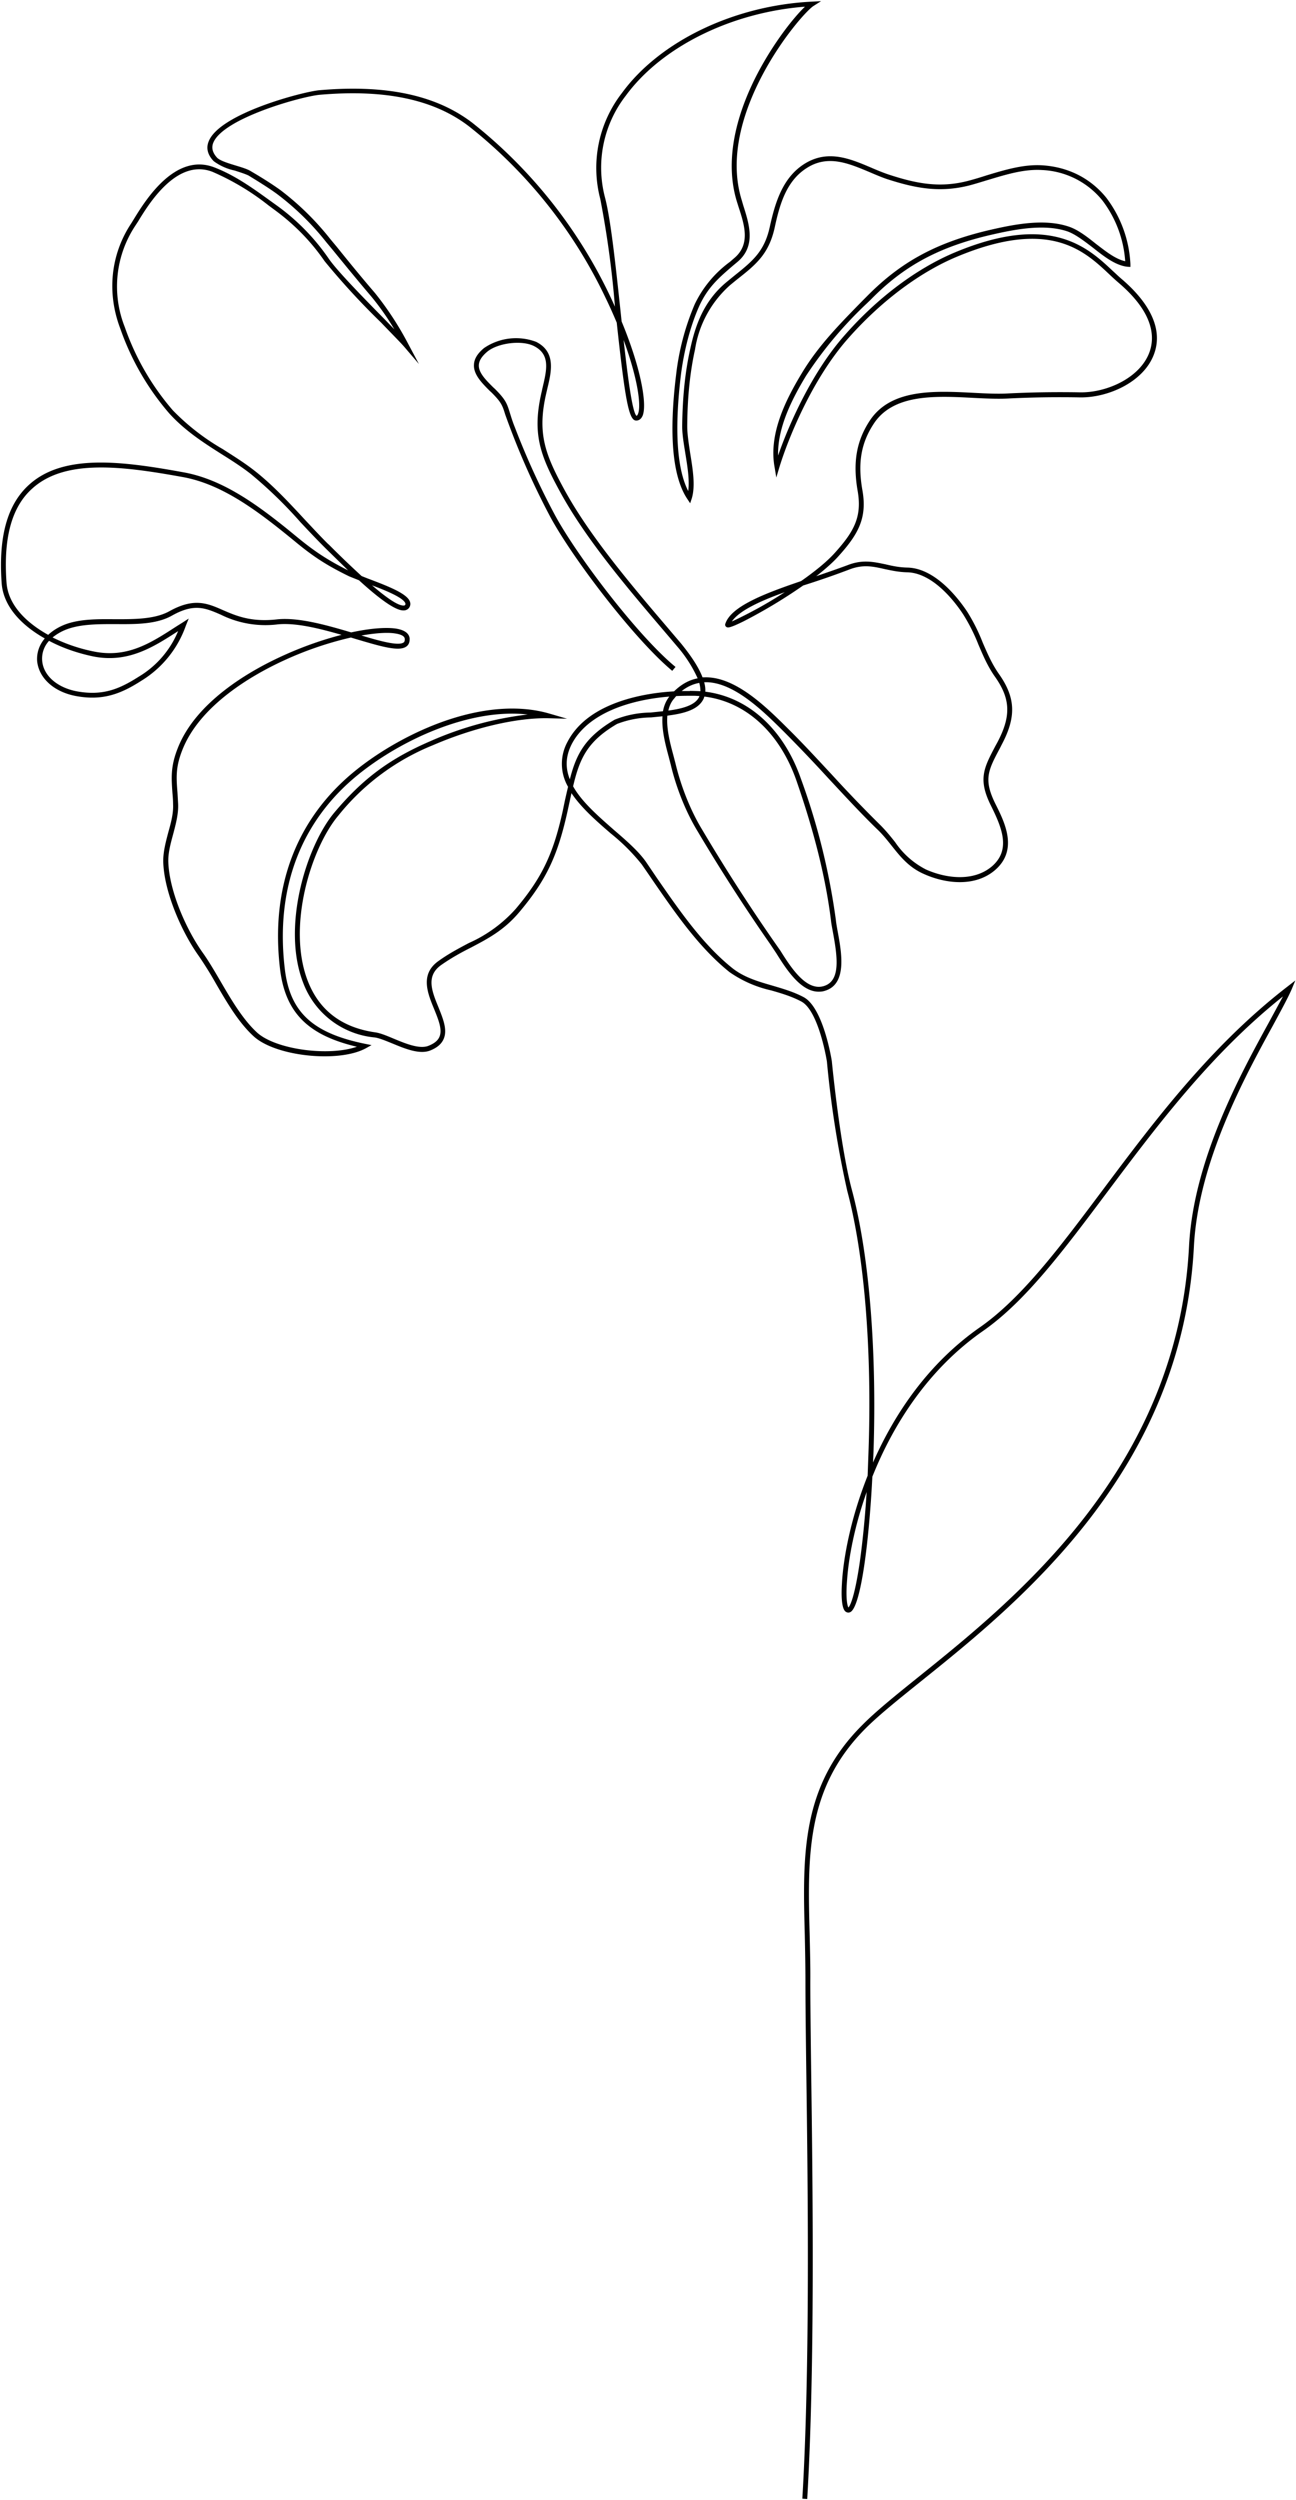 <svg xmlns="http://www.w3.org/2000/svg" viewBox="0 0 796 1535"><path d="M383 208.7c2.5 22.1 5.3 44.2 7.9 46.6.2 0 .6-.2 1-1.3 2-5-.2-21.6-8.9-45.3zM228.5 359.4c9.8 8.4 16.3 12.6 19.5 12.4.5 0 .7-.2.7-.2.4-.5.4-.8.3-1-.8-3.4-11.9-8-20.5-11.2zm253.5 4.2c-14.8 5.3-28 11.3-32.5 18a259 259 0 0 0 32.5-18zm-260 26.6c11.6 3.5 23 6.6 26 4.2.3-.2.7-.8.6-2.2-.2-2.2-4-3-6.2-3.3-4.7-.7-11.8-.2-20.4 1.3zm201.8 34a154.6 154.6 0 0 1 6.4.2c0-1.5-.2-3.2-.7-5.1-3.8.7-7.4 2.3-10.8 5h5zM30.2 393.4a16 16 0 0 0-4.3 12.2c.7 9.2 9.2 16.6 21.4 18.9 15.6 2.8 25.7-1.2 37.9-9a58.7 58.7 0 0 0 24.2-28C94.2 397.3 78.6 407.4 57 403c-9-1.9-18.4-5-26.8-9.5zm385.1 34L414 429c-1.8 2-2.9 4.6-3.5 7.3 9-1.2 16.9-3.4 19.1-8.8v-.1a61.8 61.8 0 0 0-3.2-.2c-3.6 0-7.3 0-11 .2zm-4.2.3c-24.8 2-50.3 10.5-60 29.3-3.9 7.7-3.8 14.8-1.1 21.5 4-15.7 9.5-26 27.5-36.6a61 61 0 0 1 22.1-4.4l7.6-.8c.6-3.3 1.8-6.3 3.9-9zm-1.2 11.7c-.7 7.9 1.7 17 3.7 24.4l1.3 5c3.4 14.2 9.2 28.7 16 40a1123.8 1123.8 0 0 0 48.4 74.9c6.2 9.9 15.7 24.9 26.5 21.8 10.5-3 8.7-17.3 5.8-33-.5-2.8-1-5.2-1.2-7.2-3.2-26-10.2-54.2-21.3-86.2-10.4-29.5-31.2-48.3-56.5-51.4l-.3 1c-3 7-12 9.4-22.4 10.7zm-194.2-48a211.5 211.5 0 0 0-41.5 14.2c-18.7 8.6-51.7 27.3-62.4 55.4-4 10.3-3.5 16.7-2.8 25.5l.4 7c.3 6.1-1.4 12.4-3 18.5-1.6 5.9-3.3 12-3 17.8.8 18 11.2 41.2 21 55 3.6 5 7.1 11 10.8 17.3 6.8 11.7 13.9 23.8 22.7 31.9 11.6 10.5 44 14.7 61.3 8.7-30.3-7.1-44-21.2-47.2-47.7-6-50.3 10-92.3 46-121.6 16-13 36.4-24.3 56-31 23.4-8 45.3-9.5 63.3-4.3l11 3.2-11.5-.3c-19.4-.4-46 5.8-71 16.6a143 143 0 0 0-58.1 43.3c-16.5 19.7-31.6 67.8-18.7 101.3 7 18.2 21 28.8 41.7 31.7 3.2.5 7.2 2.2 11.5 4 7.2 3 15.4 6.3 20.8 4.3 3.6-1.4 5.9-3.2 6.9-5.6 1.9-4.4-.6-10.4-3.2-16.9-4.2-10.1-8.8-21.6 2.7-29.7 6.4-4.6 12.6-7.8 18.6-11a84.5 84.5 0 0 0 28.8-21c16-19 23-33.6 28.8-59.9l1.3-6.3a595.4 595.4 0 0 1 2-8.7 28.1 28.1 0 0 1-.4-27.5c6-11.6 17.5-20.2 34.3-25.6 11-3.5 22.2-5 31.2-5.5 4.4-4.3 9.2-7 14.5-8A80.6 80.6 0 0 0 416 397a3772.6 3772.6 0 0 0-8.5-10c-22.5-26.4-48-56.4-63.6-85.2-12.2-22.3-17.2-35.6-11.2-61.3l.5-2.3c2.6-11 5-20.5-5.2-25.7-7.4-3.8-22.2-2-28.8 3.5-3.3 2.8-5 5.5-5.1 8.2-.2 4.7 4.4 9.2 8.8 13.6l1.1 1c6.7 6.7 7.4 9 9.2 14.8.7 2.2 1.5 5 3 8.7a468.9 468.9 0 0 0 24.4 53.5c13.8 25.7 51.5 75 74.3 93.7l-2 2.4c-22.9-19-61-68.7-75-94.7a471.8 471.8 0 0 1-27.6-62.7c-1.7-5.5-2.3-7.4-8.4-13.5l-1.1-1c-4.7-4.7-10-10-9.7-16 .1-3.6 2.2-7 6.2-10.3a34.9 34.9 0 0 1 32-3.8c12.3 6.2 9.4 18.3 6.8 29l-.5 2.2c-5.8 24.7-.9 37.6 10.9 59.3 15.5 28.5 40.9 58.4 63.3 84.7l8.5 10c6.6 8.1 11 15 13.2 20.8h1c19-.8 38.3 18.4 51 31l1 1c8.9 8.8 17.7 18.4 26.3 27.6a830 830 0 0 0 30 31.2c3.4 3.4 6.3 7 9 10.4a50.4 50.4 0 0 0 19 16.8c12.1 5.4 29.1 7.7 40.5-2 11.5-10 6.3-23.2-.5-36.9-8.3-16.5-4.6-23.4 2.7-37.2l1.1-2c8.5-16.1 8.1-26.7-1.5-40.3-4.6-6.5-7.4-13.3-10.2-19.8a111 111 0 0 0-9.2-18.3c-5-7.7-18.5-25.5-34.3-26-5.4-.1-9.8-1.1-14.1-2-7.1-1.6-13.2-3-21.7.3a521 521 0 0 1-28.3 9.8 318 318 0 0 1-36.6 22c-8.9 4.4-9.7 3.9-10.5 3.5-.7-.4-1-1.3-.7-2 3.5-10.8 24.5-18.7 46.5-26.2 8.3-5.8 15.9-11.9 20.8-17.4 11.7-13 16.7-22 14-37.8-3.1-17.6-.8-31 7.6-43.6 13.1-19.5 40-18 63.7-16.8 7.4.4 14.5.7 20.6.4 14-.7 29-1 44.6-.7 16.2.3 36.7-8.7 42.6-24.4 3.5-9.3 3-24.3-19-43a149 149 0 0 1-5.5-5c-15.6-14.7-36.8-34.6-93.6-10.9-23 9.6-46.7 27.4-66.7 50-22.2 25-37.1 61.8-42.5 79.6l-1.8 6-1-6.1c-3.9-20.6 6.9-41.8 16.7-58 10.2-17 23.6-30.5 37.7-44.9l2.3-2.3c21.3-21.6 43.6-33.5 77.2-41.1 15.8-3.6 32.4-6.3 46.3-1.8 5.8 1.8 11.6 6.3 17.1 10.7 6 4.6 12 9.4 18 10.7a69.5 69.5 0 0 0-14-37.3 50.5 50.5 0 0 0-37.1-18.7c-11-.7-22.2 2.8-33.2 6.1-4 1.2-7.8 2.4-11.6 3.4-18 4.5-32.7 1.8-50.6-4-3.5-1.2-7.2-2.8-10.7-4.3-12-5-24.2-10.3-36.6-3.5-14 7.7-18.3 22.8-21.5 37.7-3.6 16.3-11.7 22.8-23 31.7a427.5 427.5 0 0 0-4.4 3.6 66.2 66.2 0 0 0-21.5 39.4c-3.1 14-4.7 29.5-4.8 47.2 0 4.8.9 10.5 1.8 16.5 1.6 9.9 3.3 20.1 1 27.8l-1 3-1.8-2.7c-9-13.5-11.4-39.3-6.8-76.5a155 155 0 0 1 11.4-43 69.3 69.3 0 0 1 21.6-26l3-2.6c9.6-8.4 6-20 2.3-31.2l-1-3.2c-8.7-28.3 2.1-58.5 12.8-78.9 9.9-18.8 22-34.1 29-40.8-45.2 3.5-88 24.6-110 54.6a72.1 72.1 0 0 0-12.8 62.6c3.5 13.3 6.5 41.4 9.4 68.5l.8 7.6c11.5 27.7 15.7 50.1 13 57.6-1.2 3-3.2 3.3-4.3 3.2-4.4-.3-6.7-14-11.7-60.1a306 306 0 0 0-6.8-15.1 296 296 0 0 0-83.8-105.3c-21.5-16.6-51.6-23-91.8-19.5-11.2 1-59.8 14.5-65.5 29.7-1.1 3-.3 6 2.5 9 2 1.9 7 3.4 11.6 4.8 3.6 1.1 7 2.1 9.2 3.5 4.8 2.8 11.9 7.1 18 11.5a169 169 0 0 1 30.6 30l4 4.8c7.8 9.7 15.9 19.6 23.5 28.4a192 192 0 0 1 20.6 31.6l6.4 12-8.8-10.3c-2.2-2.6-8-8.4-14.5-15.2a450.5 450.5 0 0 1-34.6-37.6c-8.6-12.5-19-23-31.4-32l-3.1-2.3a153.4 153.4 0 0 0-34.4-20.6C108.6 97 91.3 125.3 84.8 136l-1.7 2.6a67.5 67.5 0 0 0-6.5 62.1 157 157 0 0 0 29.6 51.3 140.4 140.4 0 0 0 30.7 23.8c6.2 4 12.7 8 18.9 12.8 11 8.5 21.2 19.4 31 30 4.7 5 9.5 10.2 14.3 15l1.2 1.1a604 604 0 0 0 19.8 19l3.5 1.4c14.1 5.3 25 9.7 26.3 14.7a4 4 0 0 1-.9 3.7 4 4 0 0 1-3 1.3c-5.2.3-15.9-7.9-27.5-18.5l-6-2.4c-13.7-6.7-22-12-34-22-22-18-43.8-34.6-68.3-39-37.1-6.7-72-11.2-92.2 6.9C7.3 311 2 330 4 357.6c.9 13.5 11.7 24.5 25.6 32.2 2.9-2.7 6.6-5 11-6.6 9-3.2 19.8-3.1 30.3-3 12 0 24.4 0 33.3-5 15-8.3 23.2-4.8 32.7-.6 8.1 3.5 17.3 7.5 33.2 5.7 13-1.4 30.1 3.4 45.6 8 11.5-2.5 21-3.2 27.1-2.4 6.9 1 8.5 3.8 8.8 6 .1 2.1-.4 3.8-1.8 4.9-4.4 3.6-15.9.1-31.8-4.6l-2.3-.7zm316.6 524.7c-7.3 20.6-11 39.7-12 53.7-1 11.8.2 16.4.8 17.2.7-.7 3.6-4.8 7-28 1.7-12.3 3.2-27 4.2-42.9zm-36.5 618.3-3-.2c4.8-81.2 3.4-191.1 2.4-264-.3-23-.5-41.1-.5-53.1 0-10-.2-19.6-.4-29-1.3-49-2.4-91.4 35.4-129 8.2-8.3 20.2-18 34-29.1 59.7-48 159.6-128.2 166.6-264.8 2.7-52.8 31.5-105.4 48.7-136.8l9-16.6c-44.5 35.4-78 80.3-107.9 120.1-27 36-50.2 67.1-76.3 85.3-33.9 23.6-55.3 57.7-68 89.5-2 39.7-7 79-13.3 83-1.1.7-2.4.5-3.3-.3-2.4-2.1-2.5-10.3-2.1-16.8.8-15.9 5.4-40.4 15.8-66.5l.5-13.7c2.3-63.1-2.5-121.8-13-161.1a629 629 0 0 1-12.5-79.4c0-.3-5-31.4-15.8-37-5.8-3.1-12.2-5-18.5-6.8a72 72 0 0 1-25.5-11.2C429.5 582 415 561 401 540.7a1508.4 1508.4 0 0 0-6.8-9.9 121 121 0 0 0-19-19C366.4 504.2 357 496 351 487a980.7 980.7 0 0 0-1.2 5.5l-1.4 6.4c-6 26.8-13 41.6-29.4 61.1-9.4 11.2-19.3 16.3-29.7 21.8-6 3-12 6.3-18.3 10.7-9.6 6.8-5.7 16.2-1.6 26.2 2.8 7 5.5 13.7 3.1 19.2-1.3 3.1-4.1 5.5-8.5 7.2-6.5 2.4-15.3-1.2-23-4.4-4.2-1.7-8-3.3-10.8-3.7a52 52 0 0 1-44-33.6c-13.4-34.5 2.1-84 19-104.3 17.6-21 34.2-33.3 59.3-44.1a208.6 208.6 0 0 1 59.6-16.3c-35.3-4-77.5 15.4-104.2 37-35.3 28.7-50.8 69.8-45 119 3.1 26.7 17 39.6 49.3 46.2l4 .8-3.6 2c-16.7 9-55.3 5-68.8-7.4-9.2-8.4-16.4-20.7-23.3-32.6a226 226 0 0 0-10.6-17c-10.1-14.2-20.8-38.2-21.6-56.7-.3-6.2 1.4-12.6 3-18.7 1.7-6.1 3.3-11.9 3-17.6 0-2.5-.2-4.7-.4-7-.6-8.8-1.2-15.7 3-26.6 11-29.2 44.8-48.3 64-57.1 13-6 25.6-10.3 36.9-13.2-13.9-4-28.4-7.6-39.5-6.4a61.5 61.5 0 0 1-34.7-6c-9.5-4.1-16.3-7.1-30 .6-9.6 5.4-22.4 5.3-34.8 5.2-10.3 0-20.8 0-29.2 3a30.8 30.8 0 0 0-9.3 5.2c8 4 16.7 6.9 25.2 8.6 20.4 4.2 34.8-5 50.1-14.9a651.9 651.9 0 0 1 4.3-2.7l4-2.6-1.8 4.5A64.7 64.7 0 0 1 86.8 418c-12.5 8-23.6 12.4-40 9.4-13.6-2.5-23-11-24-21.6-.3-5 1.3-9.8 4.7-13.8-14.4-8.1-25.6-19.8-26.5-34.2-2-28.6 3.6-48.3 17-60.3 21.1-19 56.9-14.4 94.7-7.5 25.2 4.5 47.4 21.3 69.7 39.7 11.2 9.2 19.1 14.3 31.4 20.5l-13.7-13.4-1.1-1.1c-4.8-4.8-9.7-10-14.4-15A267.6 267.6 0 0 0 154 291c-6-4.7-12.4-8.7-18.6-12.6-10.7-6.8-21.7-13.9-31.3-24.4a160 160 0 0 1-30.2-52.2c-8.4-22-6-45.6 6.8-64.8l1.6-2.6c6.9-11.2 25.2-41 49.4-31.6 13 5 24.2 13.2 35 21l3.2 2.3a133 133 0 0 1 32 32.7c5.2 7.6 22 24.7 34.3 37.2l6 6.2A160 160 0 0 0 228 182c-7.6-8.9-15.7-18.8-23.6-28.5l-4-4.8a166 166 0 0 0-30-29.4c-6-4.4-13-8.6-17.7-11.5-2-1-5.2-2-8.6-3.1a33 33 0 0 1-12.8-5.7c-3.7-3.8-4.8-7.9-3.2-12 6.5-17.4 58.6-30.8 68-31.6 41-3.6 71.8 3 94 20a299 299 0 0 1 84.6 106.4 307.4 307.4 0 0 1 3 6.5 603.5 603.5 0 0 0-9-66.1A75 75 0 0 1 382 57.1C405.2 25.3 451 3.3 498.8 1l5.5-.3-4.7 3c-8.1 5.3-60.3 67-44 119.3l.9 3.1c3.7 11.6 7.9 24.8-3.3 34.5l-3 2.5c-8.7 7.5-15.5 13.3-20.8 25-5.2 11.6-9.3 27-11.2 42.2-4 33.1-2.5 57.6 4.5 71.2.9-6.5-.4-14.7-1.7-22.7-1-6.2-2-12-2-17 .2-18 1.8-33.6 5-47.8 3-13.7 8-29.2 22.6-41.1l4.4-3.6c11.1-8.9 18.5-14.8 21.8-30 3.3-14.9 8-31.4 23-39.7 13.7-7.5 26.7-2 39.2 3.3 3.7 1.6 7.1 3 10.6 4.2 17.3 5.7 31.6 8.4 48.8 4 3.8-1 7.5-2.1 11.5-3.4 11.2-3.4 22.8-6.9 34.2-6.2 16 1 29.6 7.9 39.3 19.8a73.2 73.2 0 0 1 14.9 40.9v1.7l-1.7-.1c-7.3-.7-14.5-6.3-21.3-11.7-5.4-4.1-11-8.5-16.2-10.2-13.2-4.2-29.3-1.6-44.7 1.9-33 7.4-55 19.1-75.7 40.3l-2.4 2.3a245.7 245.7 0 0 0-37.2 44.3c-8.4 13.9-17.6 31.6-17.2 49 6.8-19.5 21-51.5 41-74 20.2-23 44.3-41 67.8-50.8 58.5-24.4 81.5-2.9 96.7 11.4 2 1.8 3.7 3.5 5.5 5 12.9 11 26.8 28 19.8 46.4-6.4 16.9-28.1 26.6-45.5 26.3a635 635 0 0 0-44.3.7c-6.3.3-13.4 0-21-.4-22.9-1.2-48.8-2.6-61 15.5-8 12-10.2 24.3-7.2 41.3 3 17-2.6 27-14.7 40.4-3.6 4-8.4 8.2-13.7 12.3 7-2.4 13.4-4.6 19.3-6.8 9.2-3.6 16-2 23.3-.5 4.2 1 8.4 1.9 13.6 2 17.2.5 31.4 19.3 36.7 27.3a113 113 0 0 1 9.4 18.8c2.9 6.7 5.6 13 10 19.3 10.2 14.5 10.7 26.3 1.6 43.4l-1 2c-7.3 13.7-10.3 19.3-2.7 34.5 5.6 11.2 14 28-.3 40.4-12.4 10.7-30.7 8.3-43.6 2.5-9.4-4.1-14.6-10.7-20.1-17.6-2.7-3.4-5.5-6.9-8.9-10.1-10.2-9.9-20.2-20.8-30-31.3a926.2 926.2 0 0 0-26.2-27.5l-1-1c-12.4-12.3-31.1-31-48.8-30.3h-.1c.6 2.1.8 4 .7 5.8 26.3 3.3 48 22.8 58.7 53.4a414.3 414.3 0 0 1 21.5 86.9c.2 1.9.6 4.2 1.1 6.9 2.4 13 6 32.5-8 36.5-1.2.4-2.4.5-3.7.5-11.1 0-20-14-26-23.6l-3.6-5.4a1127.9 1127.9 0 0 1-44.8-69.6c-7-11.5-13-26.3-16.4-40.7l-1.3-5c-2-7.4-4.4-16.6-3.8-24.8l-7 .7a60 60 0 0 0-20.9 4c-18.3 10.7-23 21.3-27 38.3 5.3 9.5 15.3 18.2 25.1 26.8 7.8 6.7 15 13 19.6 19.5l6.7 9.9c14 20.2 28.3 41 46.5 55.5 7.1 5.6 15.6 8.1 24.6 10.7 6.4 1.9 13 3.8 19 7 12.1 6.3 17.2 38 17.4 39.3 1.6 16.2 6.2 56.2 12.3 79 10.6 39.4 15.4 98.1 13.3 161.2l-.3 6.3c13.2-30 34-61 65.9-83.2 25.6-18 48.8-48.9 75.6-84.7 31-41.4 66.2-88.3 113.4-124.6l4.5-3.5-2.2 5.3c-2.4 5.5-6.5 13-11.7 22.6-17.1 31.2-45.7 83.4-48.4 135.4-7.1 138-107.6 218.8-167.6 267-13.8 11.1-25.8 20.7-34 28.9-36.7 36.7-35.7 78.5-34.4 126.8.2 9.4.5 19.1.4 29 0 12 .2 30.2.5 53.3 1 72.8 2.4 182.8-2.4 264z" fill-rule="evenodd"/></svg>